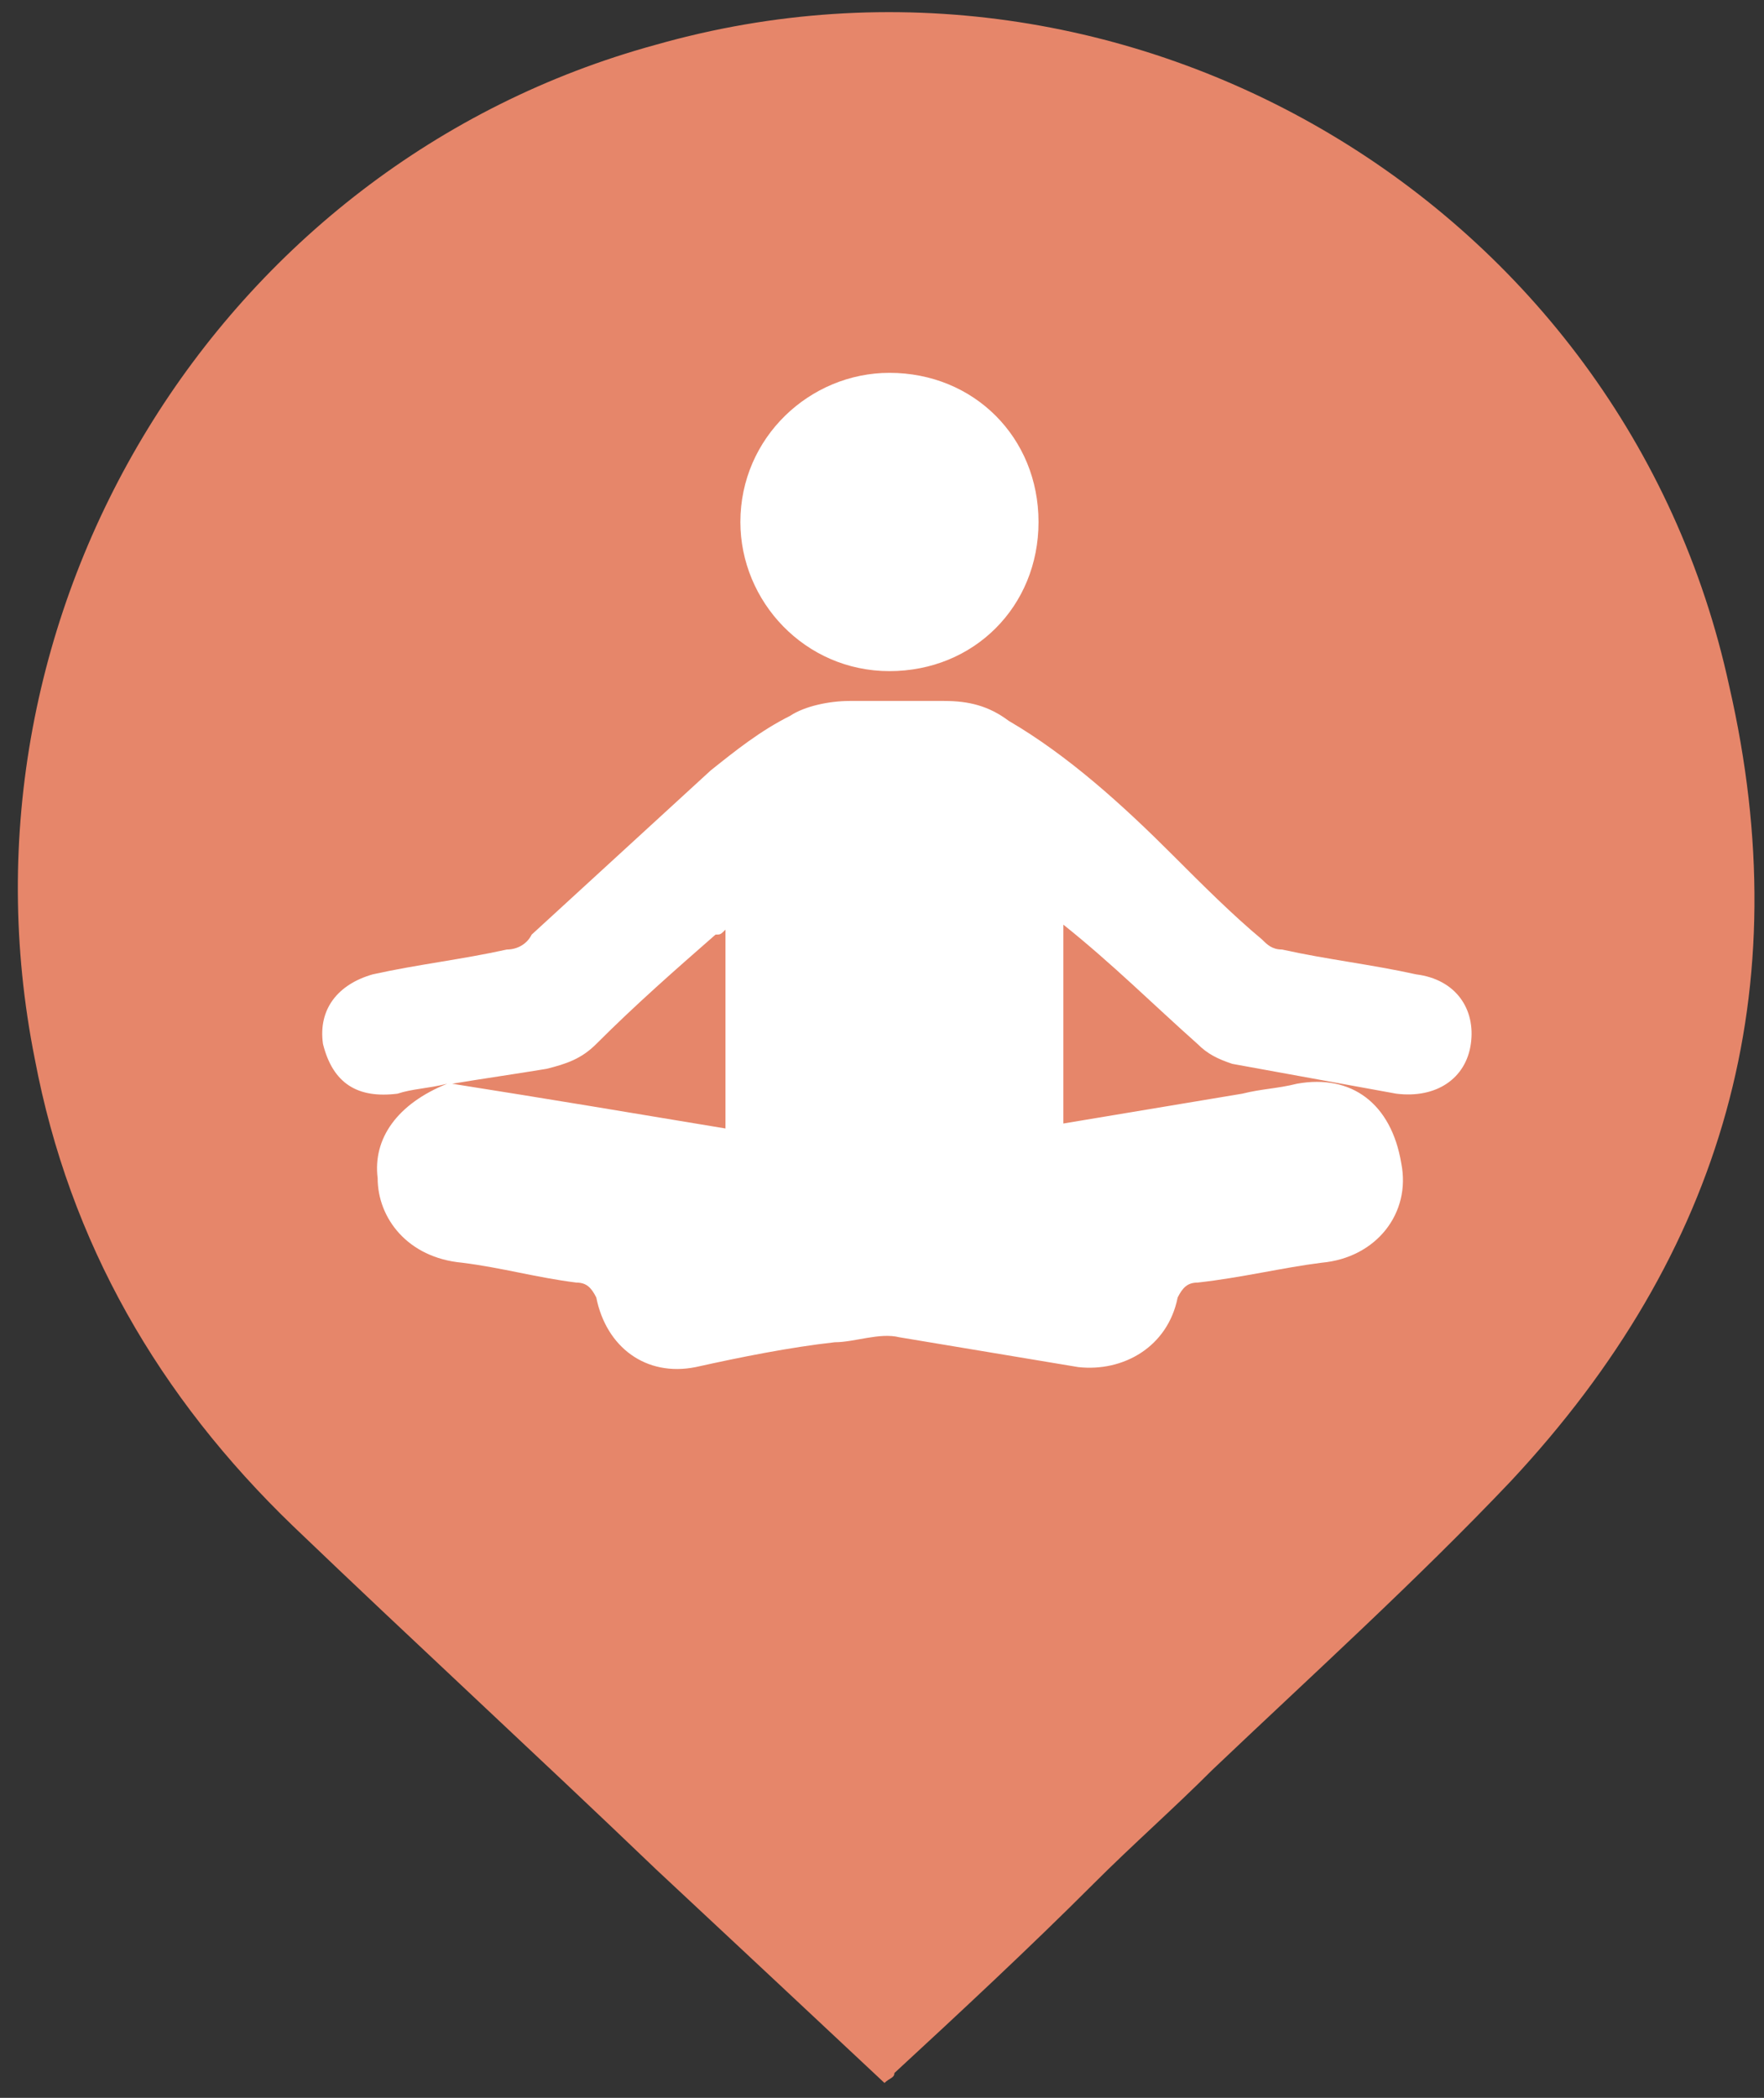 <?xml version="1.0" encoding="utf-8"?>
<!-- Generator: Adobe Illustrator 21.0.0, SVG Export Plug-In . SVG Version: 6.00 Build 0)  -->
<svg version="1.1" id="Layer_1" xmlns="http://www.w3.org/2000/svg" xmlns:xlink="http://www.w3.org/1999/xlink" x="0px" y="0px"
	 viewBox="0 0 35.5 42.2" style="enable-background:new 0 0 35.5 42.2;" xml:space="preserve">
<rect x="0" y="0" width="35.5" height="42.2" fill="#333333" stroke="none"/>
<style type="text/css">
	.st0{fill:#E6866A;}
	.st1{fill:#FFFFFF;}
</style>
<g>
	<g>
		<path class="st0" d="M17.8,41.9c-1.6-1.5-3.1-2.9-4.6-4.3c-2.4-2.3-4.9-4.6-7.3-6.9c-2.7-2.6-4.5-5.7-5.2-9.4
			c-1.8-9,3.7-18,12.5-20.4c9.5-2.7,19.5,3.2,21.6,12.9c1.4,6.1-0.1,11.4-4.4,16c-1.9,2-4,3.9-6,5.8c-0.8,0.8-1.6,1.5-2.4,2.3
			c-1.3,1.3-2.7,2.6-4,3.8C18,41.8,17.9,41.8,17.8,41.9z"/>
	</g>
</g>
<g>
	<g>
		<path class="st1" d="M9,21.8c-0.4,0.1-0.7,0.1-1,0.2c-0.8,0.1-1.3-0.2-1.5-1c-0.1-0.7,0.3-1.2,1-1.4c0.9-0.2,1.8-0.3,2.7-0.5
			c0.2,0,0.4-0.1,0.5-0.3c1.2-1.1,2.4-2.2,3.6-3.3c0.5-0.4,1-0.8,1.6-1.1c0.3-0.2,0.8-0.3,1.2-0.3c0.6,0,1.2,0,1.9,0
			c0.5,0,0.9,0.1,1.3,0.4c1.2,0.7,2.3,1.7,3.3,2.7c0.6,0.6,1.2,1.2,1.8,1.7c0.1,0.1,0.2,0.2,0.4,0.2c0.9,0.2,1.8,0.3,2.7,0.5
			c0.8,0.1,1.2,0.7,1.1,1.4c-0.1,0.7-0.7,1.1-1.5,1c-1.1-0.2-2.2-0.4-3.3-0.6c-0.3-0.1-0.5-0.2-0.7-0.4c-0.9-0.8-1.7-1.6-2.7-2.4
			c0,1.4,0,2.7,0,4c1.2-0.2,2.4-0.4,3.6-0.6c0.4-0.1,0.7-0.1,1.1-0.2c1.1-0.2,1.9,0.4,2.1,1.6c0.2,1-0.5,1.9-1.6,2
			c-0.8,0.1-1.6,0.3-2.5,0.4c-0.2,0-0.3,0.1-0.4,0.3c-0.2,1-1.1,1.5-2,1.4c-1.2-0.2-2.4-0.4-3.6-0.6c-0.4-0.1-0.9,0.1-1.3,0.1
			c-0.9,0.1-1.9,0.3-2.8,0.5c-1,0.2-1.8-0.4-2-1.4c-0.1-0.2-0.2-0.3-0.4-0.3c-0.8-0.1-1.5-0.3-2.3-0.4c-1.1-0.1-1.7-0.9-1.7-1.7
			C7.5,22.9,8,22.2,9,21.8z M14.6,18.7c-0.1,0.1-0.1,0.1-0.2,0.1c-0.8,0.7-1.6,1.4-2.4,2.2c-0.3,0.3-0.6,0.4-1,0.5
			c-0.6,0.1-1.3,0.2-1.9,0.3c1.9,0.3,3.7,0.6,5.5,0.9C14.6,21.3,14.6,20,14.6,18.7z"/>
		<path class="st1" d="M20.9,10.5c0,1.7-1.3,3-3,3s-3-1.4-3-3c0-1.7,1.4-3,3-3C19.6,7.5,20.9,8.8,20.9,10.5z"/>
	</g>
</g>
</svg>
